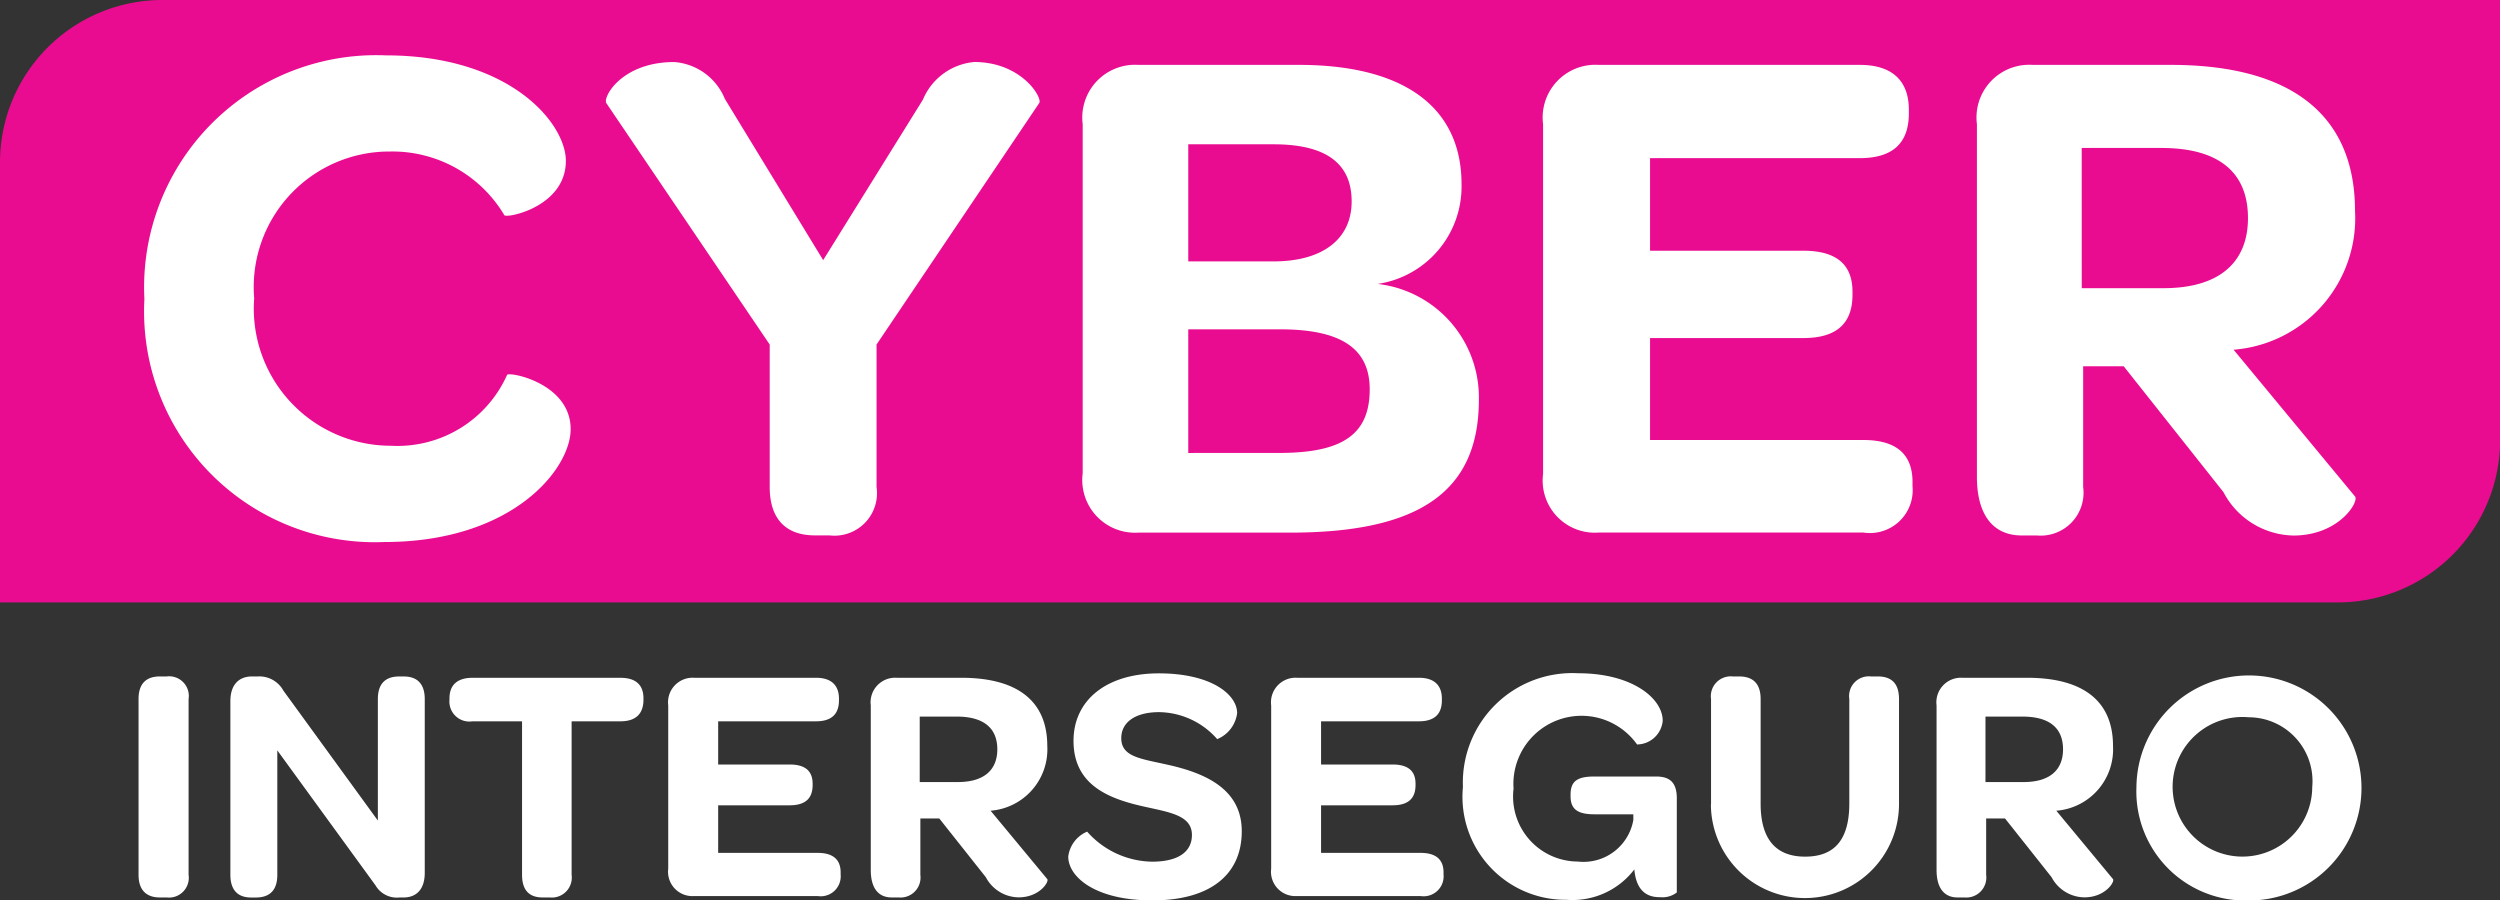 <svg xmlns="http://www.w3.org/2000/svg" width="73.096" height="26.328" viewBox="0 0 73.096 26.328"><rect x="0" y="0" width="73.096" height="26.328" fill="#333333" stroke="none"/><defs><style>.a{fill:#ea0c90;}.b{fill:#fff;}</style></defs><g transform="translate(-2250.725 -929.316)"><path class="a" d="M4.75,0H73.1a0,0,0,0,1,0,0V12.864a4.75,4.75,0,0,1-4.75,4.75H0a0,0,0,0,1,0,0V4.75A4.75,4.75,0,0,1,4.75,0Z" transform="translate(2250.725 929.316)"/><g transform="translate(2254.947 930.935)"><path class="b" d="M2266.659,942.55a6.786,6.786,0,0,1,7.059-7.124c3.636,0,5.264,1.987,5.264,3.086,0,1.353-1.755,1.691-1.8,1.585a3.806,3.806,0,0,0-3.34-1.86,3.964,3.964,0,0,0-3.973,4.291,4.01,4.01,0,0,0,3.994,4.312,3.511,3.511,0,0,0,3.4-2.071c.042-.106,1.859.233,1.859,1.586,0,1.162-1.691,3.3-5.453,3.3A6.747,6.747,0,0,1,2266.659,942.55Z" transform="translate(-2266.659 -935.426)"/><path class="b" d="M2322.368,948.572v-4.164l-4.778-7.06c-.105-.169.445-1.2,1.988-1.2a1.737,1.737,0,0,1,1.479,1.078l2.874,4.714,2.917-4.693a1.8,1.8,0,0,1,1.5-1.1c1.395,0,2.007,1.057,1.9,1.2l-4.756,7.06v4.164a1.243,1.243,0,0,1-1.374,1.417h-.424C2322.832,949.989,2322.368,949.5,2322.368,948.572Z" transform="translate(-2304.085 -935.953)"/><path class="b" d="M2370.189,948.406V938.2a1.543,1.543,0,0,1,1.628-1.734h4.693c3.086,0,4.756,1.247,4.756,3.488a2.878,2.878,0,0,1-2.453,2.917,3.34,3.34,0,0,1,2.96,3.382c0,2.642-1.67,3.889-5.518,3.889h-4.439A1.542,1.542,0,0,1,2370.189,948.406Zm5.581-6.194c1.437,0,2.283-.655,2.283-1.754,0-1.12-.761-1.67-2.283-1.67h-2.494v3.424Zm.169,5.6c1.859,0,2.642-.549,2.642-1.86,0-1.2-.846-1.754-2.621-1.754h-2.684v3.615Z" transform="translate(-2342.755 -936.188)"/><path class="b" d="M2421,948.427V938.2a1.542,1.542,0,0,1,1.627-1.734h7.631c.973,0,1.437.486,1.437,1.311v.105c0,.867-.465,1.311-1.437,1.311h-6.13V941.9h4.482c1.015,0,1.437.444,1.437,1.2v.085c0,.824-.444,1.268-1.437,1.268h-4.482v2.981h6.236c.972,0,1.438.423,1.438,1.226v.127a1.252,1.252,0,0,1-1.437,1.353h-7.737A1.525,1.525,0,0,1,2421,948.427Z" transform="translate(-2380.105 -936.188)"/><path class="b" d="M2476.07,948.956l-2.916-3.678h-1.185v3.53a1.253,1.253,0,0,1-1.352,1.417h-.444c-.846,0-1.31-.613-1.31-1.712V938.2a1.541,1.541,0,0,1,1.627-1.734h4.037c3.552,0,5.391,1.48,5.391,4.27a3.855,3.855,0,0,1-3.551,4.058l3.551,4.291c.127.148-.465,1.142-1.8,1.142A2.36,2.36,0,0,1,2476.07,948.956Zm-4.142-5.961h2.387c1.67,0,2.473-.782,2.473-2.05,0-1.332-.845-2.05-2.536-2.05h-2.325Z" transform="translate(-2415.283 -936.188)"/></g><g transform="translate(2254.776 949.005)"><path class="b" d="M2266.013,1009.756v-5.14c0-.444.218-.661.622-.661h.2a.576.576,0,0,1,.641.661v5.14a.579.579,0,0,1-.641.661h-.2C2266.23,1010.417,2266.013,1010.19,2266.013,1009.756Z" transform="translate(-2266.013 -1003.866)"/><path class="b" d="M2276.147,1009.756v-5.081c0-.464.237-.72.632-.72h.177a.8.8,0,0,1,.74.414l2.763,3.8v-3.552c0-.434.207-.661.622-.661h.138c.4,0,.611.227.611.661v5.081c0,.474-.237.72-.622.72h-.118a.722.722,0,0,1-.7-.355l-2.871-3.946v3.641c0,.434-.207.661-.631.661h-.138C2276.354,1010.417,2276.147,1010.19,2276.147,1009.756Z" transform="translate(-2273.462 -1003.866)"/><path class="b" d="M2300.323,1004.745v-.04c0-.394.236-.6.67-.6h4.331c.444,0,.671.207.671.6v.04c0,.414-.227.632-.671.632h-1.43v4.489a.584.584,0,0,1-.642.661h-.207c-.405,0-.6-.227-.6-.661v-4.489h-1.45A.584.584,0,0,1,2300.323,1004.745Z" transform="translate(-2291.232 -1003.976)"/><path class="b" d="M2324.46,1009.688v-4.775a.719.719,0,0,1,.76-.809h3.561c.454,0,.671.227.671.612v.049c0,.4-.217.612-.671.612h-2.861v1.263h2.091c.473,0,.671.207.671.562v.039c0,.385-.208.592-.671.592h-2.091v1.391h2.909c.455,0,.672.2.672.572v.059a.584.584,0,0,1-.672.631h-3.61A.712.712,0,0,1,2324.46,1009.688Z" transform="translate(-2308.973 -1003.976)"/><path class="b" d="M2350.172,1009.935l-1.361-1.717h-.553v1.648a.585.585,0,0,1-.631.661h-.207c-.4,0-.612-.286-.612-.8v-4.814a.719.719,0,0,1,.76-.809h1.885c1.657,0,2.516.69,2.516,1.993a1.8,1.8,0,0,1-1.658,1.894l1.658,2c.059.069-.218.533-.839.533A1.1,1.1,0,0,1,2350.172,1009.935Zm-1.933-2.782h1.115c.779,0,1.154-.365,1.154-.957,0-.621-.4-.957-1.184-.957h-1.085Z" transform="translate(-2325.399 -1003.976)"/><path class="b" d="M2368.6,1008.977a.911.911,0,0,1,.552-.73,2.584,2.584,0,0,0,1.9.878c.759,0,1.164-.286,1.164-.78,0-.572-.641-.661-1.391-.829-1.026-.227-2.071-.622-2.071-1.924,0-1.184.956-1.973,2.495-1.973s2.289.621,2.289,1.164a.951.951,0,0,1-.583.759,2.294,2.294,0,0,0-1.7-.789c-.7,0-1.105.3-1.105.76,0,.552.573.6,1.362.779,1.154.256,2.161.74,2.161,1.943,0,1.273-.927,2.022-2.615,2.022S2368.6,1009.559,2368.6,1008.977Z" transform="translate(-2341.417 -1003.62)"/><path class="b" d="M2390.988,1009.688v-4.775a.719.719,0,0,1,.759-.809h3.561c.455,0,.671.227.671.612v.049c0,.4-.216.612-.671.612h-2.861v1.263h2.091c.474,0,.671.207.671.562v.039c0,.385-.207.592-.671.592h-2.091v1.391h2.91c.454,0,.671.2.671.572v.059a.584.584,0,0,1-.671.631h-3.611A.712.712,0,0,1,2390.988,1009.688Z" transform="translate(-2357.872 -1003.976)"/><path class="b" d="M2417.157,1009.352a2.276,2.276,0,0,1-1.983.888,3.012,3.012,0,0,1-3.028-3.3,3.2,3.2,0,0,1,3.374-3.324c1.569,0,2.467.73,2.467,1.391a.762.762,0,0,1-.75.691,1.992,1.992,0,0,0-3.611,1.292,1.9,1.9,0,0,0,1.874,2.131,1.48,1.48,0,0,0,1.628-1.214v-.167h-1.135c-.463,0-.7-.128-.7-.523v-.059c0-.414.238-.523.7-.523h1.806c.454,0,.612.237.6.69v2.7a.681.681,0,0,1-.483.138C2417.562,1010.17,2417.216,1010.013,2417.157,1009.352Z" transform="translate(-2373.423 -1003.62)"/><path class="b" d="M2439.522,1007.694v-3.078a.581.581,0,0,1,.631-.661h.188c.415,0,.631.217.631.661v3.059c0,1.026.434,1.549,1.3,1.549s1.293-.5,1.293-1.559v-3.049a.577.577,0,0,1,.632-.661h.2c.414,0,.621.217.621.661v3.059a2.748,2.748,0,1,1-5.5.02Z" transform="translate(-2393.545 -1003.866)"/><path class="b" d="M2467.771,1009.935l-1.361-1.717h-.552v1.648a.585.585,0,0,1-.632.661h-.207c-.395,0-.611-.286-.611-.8v-4.814a.719.719,0,0,1,.759-.809h1.884c1.658,0,2.516.69,2.516,1.993a1.8,1.8,0,0,1-1.658,1.894l1.658,2c.059.069-.217.533-.839.533A1.1,1.1,0,0,1,2467.771,1009.935Zm-1.933-2.782h1.115c.779,0,1.153-.365,1.153-.957,0-.621-.395-.957-1.184-.957h-1.084Z" transform="translate(-2411.837 -1003.976)"/><path class="b" d="M2486.462,1006.945a3.29,3.29,0,1,1,3.285,3.315A3.188,3.188,0,0,1,2486.462,1006.945Zm5.14,0a1.868,1.868,0,0,0-1.855-2.042,2.041,2.041,0,1,0,1.855,2.042Z" transform="translate(-2428.047 -1003.62)"/></g></g></svg>